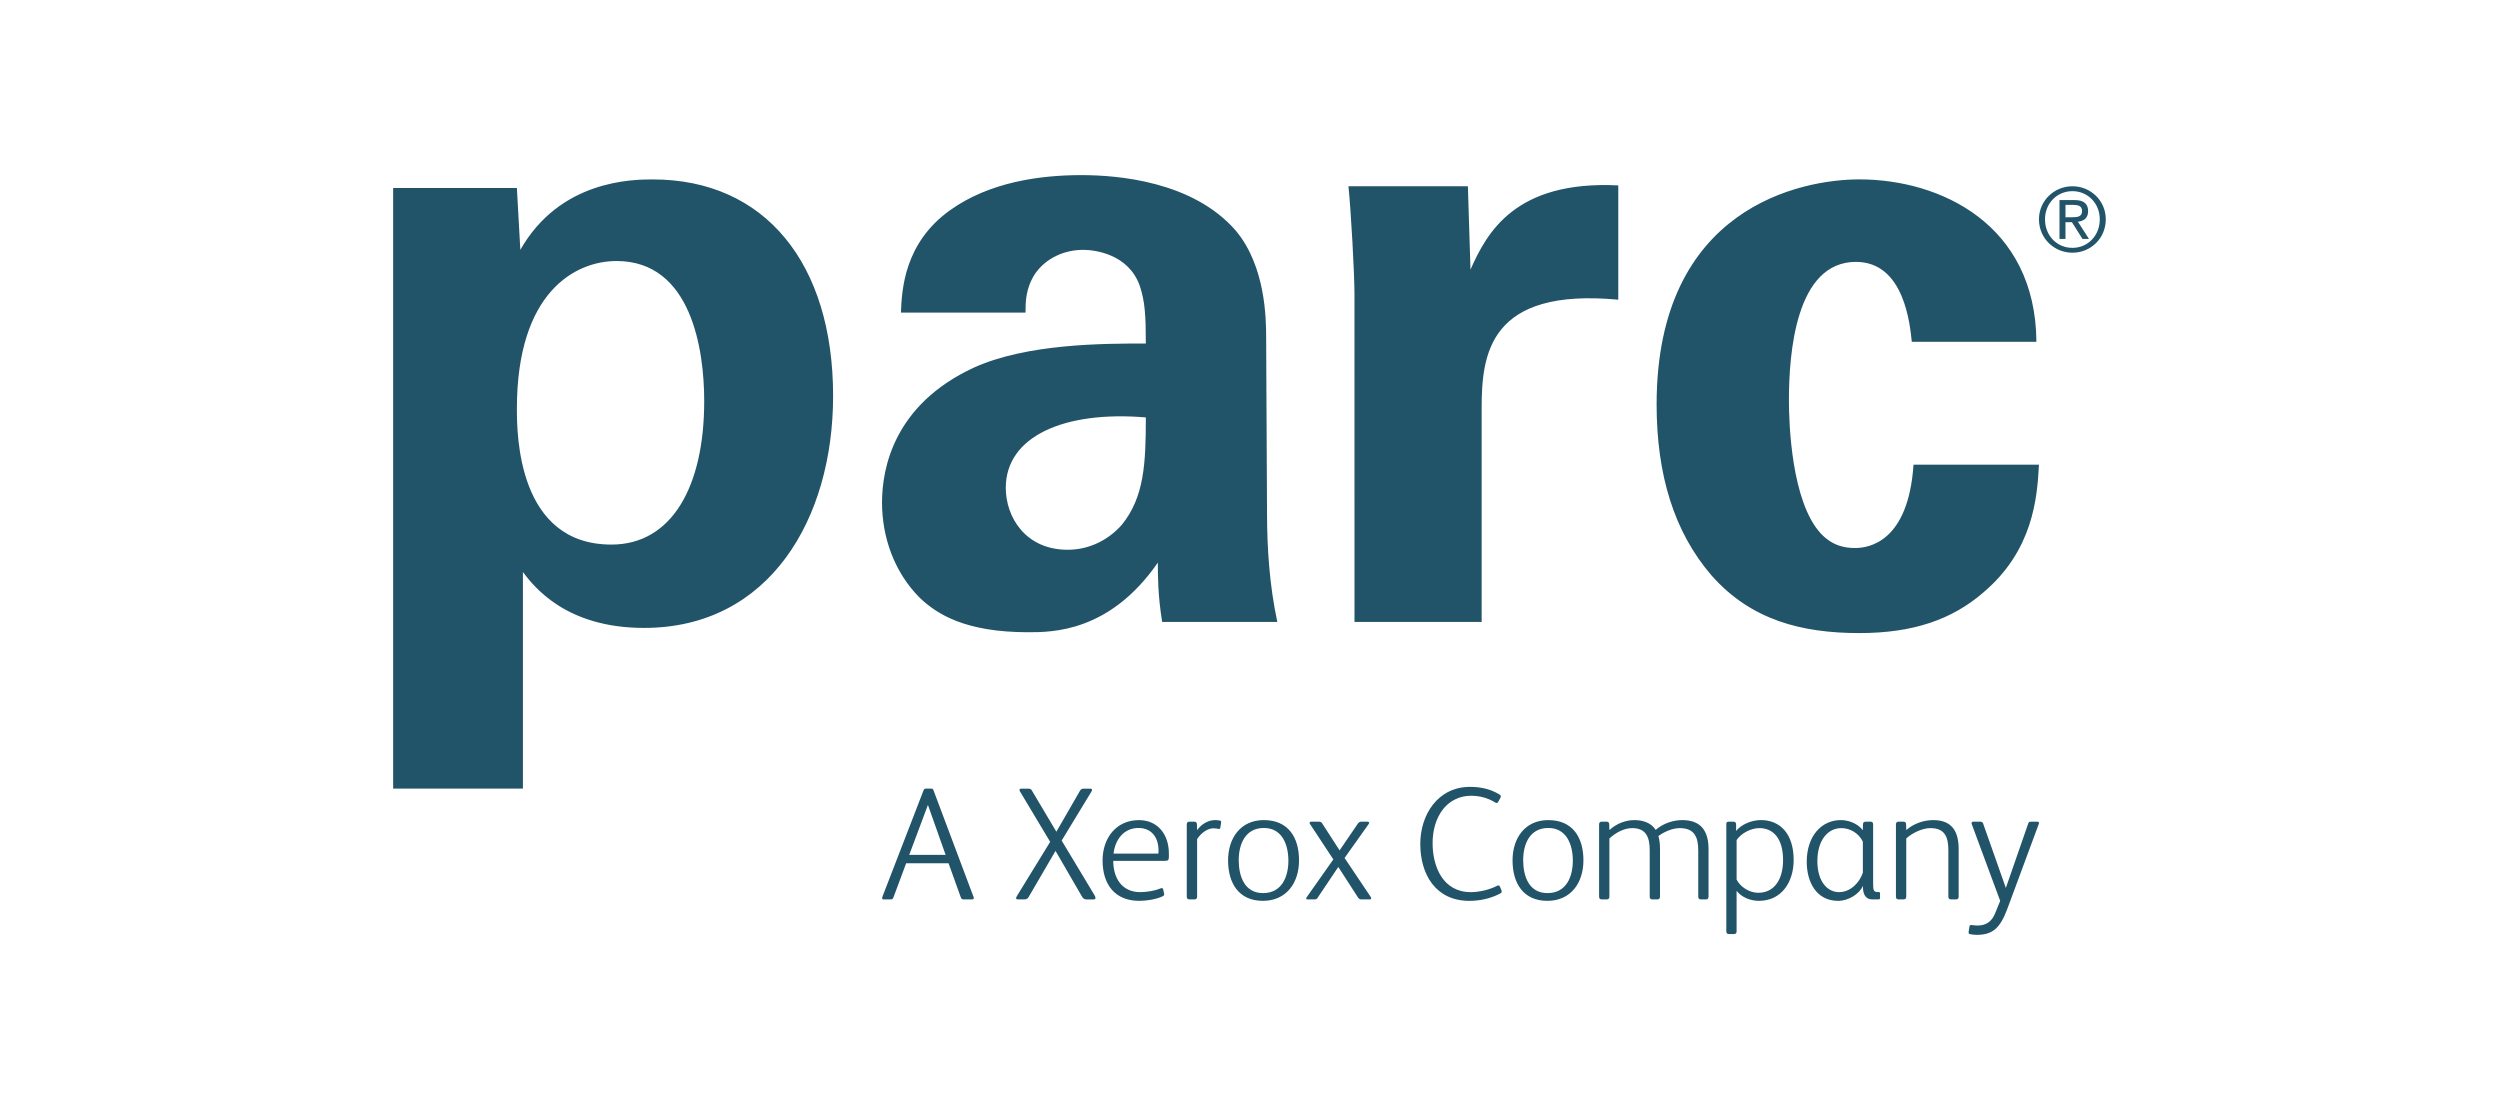 <svg width="1216" height="540" viewBox="0 0 1216 540" fill="none" xmlns="http://www.w3.org/2000/svg">
<path d="M251.414 91.437L253.087 121.532C272.313 87.673 307.414 87.268 317.452 87.268C372.205 87.268 405.221 128.224 405.221 192.583C405.221 252.355 374.289 305.42 313.27 305.42C275.234 305.42 259.772 285.364 254.341 278.26V383.589H191.23V91.437H251.414ZM342.528 195.093C342.528 170.01 336.261 126.963 299.899 126.963C279.835 126.963 251.414 142 251.414 198.837C251.414 211.378 251.832 264.882 297.389 264.882C326.647 264.889 342.528 236.879 342.528 195.093ZM565.275 302.499C563.176 289.547 563.176 279.933 563.176 273.659C539.767 307.519 511.77 307.519 500.065 307.519C469.559 307.519 455.77 298.749 447.404 290.802C434.863 278.26 429.014 261.125 429.014 244.401C429.014 227.684 434.863 196.759 473.735 178.787C499.647 167.082 536.846 167.082 557.327 167.082C557.327 153.293 556.902 146.608 554.406 139.079C548.969 123.617 532.67 121.525 526.828 121.525C518.044 121.525 508.849 125.29 503.412 133.23C498.811 140.334 498.811 147.026 498.811 152.038H438.216C438.634 140.752 439.889 118.179 462.044 102.298C481.264 88.509 505.921 85.177 525.991 85.177C543.545 85.177 580.325 88.098 601.218 112.344C615.44 129.479 615.858 154.548 615.858 164.168L616.276 249.016C616.276 266.981 617.531 284.953 621.282 302.506L565.275 302.499ZM489.211 237.304C489.211 251.518 498.817 267.406 519.299 267.406C530.585 267.406 539.767 261.961 545.636 255.276C556.505 241.905 557.334 225.606 557.334 203.033C517.633 199.687 489.211 212.221 489.211 237.304ZM658.816 143.268C658.816 133.237 657.143 102.73 655.888 90.601H713.98L715.249 131.139C723.182 113.18 736.978 87.673 787.13 90.182V145.771C724.43 139.915 720.679 172.102 720.679 198.432V302.499H658.823L658.816 143.268ZM929.897 166.246C929.061 158.724 926.558 127.381 902.73 127.381C873.465 127.381 870.132 171.683 870.132 194.668C870.132 206.373 871.394 243.983 885.595 259.445C891.444 265.719 897.725 266.556 902.312 266.556C908.997 266.556 928.224 263.628 930.734 226.004H991.746C990.917 242.323 988.825 267.81 964.586 288.278C949.542 301.251 930.727 307.93 904.403 307.93C876.4 307.93 851.728 301.656 832.515 279.927C814.125 258.622 805.774 230.612 805.774 196.752C805.774 100.625 876.406 87.254 904.41 87.254C943.693 87.254 990.087 108.977 990.512 166.239H929.897V166.246ZM1008.04 90.601C1016.88 90.601 1024.25 97.567 1024.25 106.68C1024.25 115.971 1016.88 122.917 1008.04 122.917C999.2 122.917 991.753 115.971 991.753 106.68C991.753 97.567 999.2 90.601 1008.04 90.601ZM1008.04 120.558C1015.55 120.558 1021.33 114.579 1021.33 106.68C1021.33 98.939 1015.55 92.98 1008.04 92.98C1000.47 92.98 994.688 98.939 994.688 106.68C994.681 114.579 1000.46 120.558 1008.04 120.558ZM1001.74 97.314H1009.05C1013.54 97.314 1015.66 99.089 1015.66 102.717C1015.66 106.125 1013.5 107.551 1010.69 107.839L1016.08 116.211H1012.92L1007.79 108.072H1004.65V116.211H1001.74L1001.74 97.314ZM1004.65 105.672H1007.72C1010.34 105.672 1012.71 105.555 1012.71 102.593C1012.71 100.077 1010.56 99.659 1008.56 99.659H1004.66L1004.65 105.672ZM467.262 436.271L461.379 419.89H440.753L434.616 436.374C434.225 437.382 433.999 437.464 432.984 437.464H429.618C428.987 437.464 428.987 436.758 429.227 436.12L449.235 384.364C449.386 383.898 449.777 383.589 450.25 383.589H453.068C453.534 383.589 453.781 383.74 454.008 384.289L473.515 436.202C473.831 437.073 473.673 437.471 472.734 437.471H469.058C467.879 437.471 467.653 437.388 467.262 436.271ZM459.952 415.823L451.347 391.523L442.241 415.823H459.952ZM500.388 436.202C499.901 437.073 499.277 437.471 498.331 437.471H495.286C494.107 437.471 493.963 437.004 494.58 435.9L510.803 409.474L496.068 384.858C495.752 384.378 495.821 383.596 496.609 383.596H500.299C501.025 383.596 501.567 383.905 501.882 384.467L513.813 404.544L525.306 384.631C525.696 383.98 526.183 383.603 526.979 383.603H530.339C531.209 383.603 531.353 384.22 530.969 384.865L516.392 408.85L532.375 435.434C532.924 436.394 533.239 437.484 531.827 437.484H528.467C527.452 437.484 526.896 437.087 526.259 436.065L513.409 413.876L500.388 436.202ZM566.344 418.731H559.432H541.488C541.488 427.034 545.629 433.939 554.653 433.939C558.027 433.939 562.1 433.151 564.445 432.143C565.083 431.827 565.645 431.903 565.796 432.685L566.186 434.481C566.344 435.194 566.269 435.66 565.473 435.976C562.326 437.478 557.478 438.177 554.187 438.177C542.187 438.177 536.29 430.1 536.29 418.498C536.29 407.588 542.976 398.901 553.954 398.901C563.183 398.901 568.538 405.95 568.538 415.117V416.605C568.538 418.34 568.298 418.731 566.344 418.731ZM553.789 402.727C546.411 402.727 542.338 408.685 541.639 415.193H563.423C563.505 414.651 563.505 414.178 563.505 413.622C563.505 407.657 560.365 402.727 553.789 402.727ZM593.326 399.12C593.888 399.195 594.039 399.586 593.971 399.977L593.566 402.569C593.498 403.035 593.175 403.275 592.791 403.193C592.003 403.042 591.132 402.884 590.247 402.884C587.436 402.884 584.316 405.01 582.28 408.137V436.051C582.28 437.004 581.889 437.471 581.018 437.471H578.515C577.624 437.471 577.24 437.004 577.24 436.051V401.074C577.24 400.135 577.624 399.669 578.515 399.669H580.943C581.8 399.669 582.19 400.135 582.19 401.074L582.28 403.817C583.843 401.465 587.127 398.887 591.043 398.887C591.612 398.894 592.551 398.962 593.326 399.12ZM614.274 438.17C602.514 438.17 597.337 429.53 597.337 418.491C597.337 407.581 603.454 398.894 614.74 398.894C626.514 398.894 631.855 407.204 631.855 418.491C631.855 429.462 625.643 438.17 614.274 438.17ZM614.74 402.727C605.435 402.727 602.514 411.051 602.514 418.34C602.514 426.013 605.195 434.406 614.356 434.406C623.462 434.406 626.671 426.493 626.671 418.655C626.664 410.893 623.688 402.727 614.74 402.727ZM640.831 436.764C640.522 437.231 640.124 437.471 639.343 437.471H635.825C635.277 437.471 635.187 436.929 635.592 436.38L648.531 418.018L637.162 400.759C636.84 400.293 636.922 399.669 637.697 399.669H641.537C642.319 399.669 642.806 399.977 643.121 400.519L651.582 413.622L660.455 400.615C660.915 399.977 661.456 399.669 662.094 399.669H665.214C665.845 399.669 666.229 400.135 665.762 400.759L654.003 417.318L666.62 436.12C667.024 436.689 667.168 437.464 666.229 437.464H662.094C661.305 437.464 660.915 437.066 660.524 436.524L650.945 421.686L640.831 436.764ZM730.265 432.918C730.663 433.782 730.423 434.248 729.49 434.714C724.869 437.08 719.836 438.177 714.68 438.177C698.285 438.177 690.824 425.238 690.824 410.496C690.824 396.22 699.382 382.732 715.057 382.732C720.055 382.732 724.944 383.747 729.168 386.346C730.039 386.805 730.19 387.285 729.806 388.074L728.777 389.939C728.393 390.645 727.92 390.72 727.296 390.343C723.772 388.142 719.754 387.052 715.454 387.052C710.14 387.052 705.327 389.397 702.118 393.319C698.285 398.037 696.817 404.228 696.817 410.091C696.817 421.624 701.885 433.939 715.379 433.939C719.287 433.939 724.403 432.842 728.092 430.895C728.709 430.573 729.257 430.497 729.573 431.279L730.265 432.918ZM752.633 438.17C740.873 438.17 735.703 429.53 735.703 418.491C735.703 407.581 741.812 398.894 753.099 398.894C764.872 398.894 770.179 407.204 770.179 418.491C770.179 429.462 764.001 438.17 752.633 438.17ZM753.099 402.727C743.767 402.727 740.873 411.051 740.873 418.34C740.873 426.013 743.527 434.406 752.715 434.406C761.814 434.406 765.023 426.493 765.023 418.655C765.016 410.893 762.047 402.727 753.099 402.727ZM831.034 436.051C831.034 437.004 830.637 437.471 829.793 437.471H827.29C826.433 437.471 826.029 437.004 826.029 436.051V413.698C826.029 407.204 824.205 402.795 817.005 402.795C813.645 402.795 809.627 404.455 806.651 406.649C807.2 408.521 807.426 410.571 807.426 413.005V436.051C807.426 437.004 807.035 437.471 806.178 437.471H803.675C802.818 437.471 802.42 437.004 802.42 436.051V413.698C802.42 407.581 800.939 402.795 793.863 402.795C789.948 402.795 785.882 405.003 782.81 407.821V436.044C782.81 436.998 782.405 437.464 781.548 437.464H779.045C778.181 437.464 777.797 436.998 777.797 436.044V401.074C777.797 400.135 778.181 399.669 779.045 399.669H781.473C782.343 399.669 782.734 400.135 782.734 401.074L782.817 403.742C786.197 400.615 790.668 398.894 794.967 398.894C798.985 398.894 803.127 400.142 805.321 403.659C808.914 400.519 813.803 398.894 818.253 398.894C827.441 398.894 831.034 404.304 831.034 413.005V436.051ZM855.507 438.17C851.523 438.17 847.189 436.531 844.68 433.309V453.063C844.68 454.078 844.056 454.325 843.198 454.325H840.922C840.065 454.325 839.674 453.859 839.674 452.919V408.37V400.841C839.674 399.902 840.065 399.669 840.922 399.669H842.876C843.973 399.669 844.446 399.977 844.446 401.074V404.139C847.114 400.923 851.989 398.887 856.528 398.887C865.717 398.887 872.436 405.387 872.436 418.333C872.436 428.92 866.649 438.17 855.507 438.17ZM855.753 402.795C851.605 402.795 846.874 405.319 844.686 408.61V427.823C846.49 431.43 850.906 434.255 855.205 434.255C863.029 434.255 867.287 427.748 867.287 418.347C867.28 407.657 862.391 402.795 855.753 402.795ZM914.462 436.696C914.462 437.313 914.222 437.471 913.516 437.471H910.547C907.496 437.471 906.159 434.865 906.159 431.827V430.813C904.588 434.646 899.247 438.177 894.077 438.177C883.407 438.177 878.8 428.92 878.8 419.204C878.8 406.34 886.232 398.894 895.331 398.894C899.089 398.894 903.498 400.457 906.076 403.824L906.152 400.93C906.152 399.977 906.693 399.669 907.551 399.669H909.909C910.76 399.669 911.089 400.135 911.089 401.074V428.612C911.089 430.806 911.089 432.294 911.411 432.918C911.72 433.624 912.254 433.864 913.036 433.864H913.585C914.209 433.864 914.449 434.008 914.449 434.714V436.696H914.462ZM906.09 409.385C904.053 405.161 899.795 402.795 895.661 402.795C888.9 402.795 883.97 408.836 883.97 418.888C883.97 428.831 888.9 433.933 894.474 433.933C900.186 433.933 904.527 429.222 906.09 424.449V409.385ZM952.696 436.051C952.696 437.004 952.306 437.471 951.448 437.471H948.946C948.089 437.471 947.684 437.004 947.684 436.051V413.698C947.684 407.431 946.196 402.795 938.969 402.795C935.067 402.795 930.206 405.086 927.202 407.821V436.044C927.202 436.998 926.798 437.464 925.954 437.464H923.452C922.581 437.464 922.183 436.998 922.183 436.044V401.074C922.183 400.135 922.581 399.669 923.452 399.669H925.872C926.736 399.669 927.127 400.135 927.127 401.074L927.209 403.742C930.837 400.519 935.849 398.894 940.306 398.894C949.48 398.894 952.696 404.462 952.696 413.005V436.051ZM991.609 400.93L976.325 442.168C972.883 451.349 969.297 454.716 961.432 454.716C960.493 454.716 959.32 454.558 958.312 454.4C957.839 454.325 957.53 454.085 957.53 453.536V453.31L957.921 450.801C957.997 450.101 958.237 449.943 958.785 449.943H959.018C959.8 450.019 961.048 450.177 961.912 450.177C965.82 450.177 968.748 448.442 970.469 444.142L972.89 438.177L959.025 400.766C958.874 400.299 958.95 399.675 959.663 399.675H963.325C964.017 399.675 964.415 400.073 964.579 400.526L975.64 431.903L986.542 400.526C986.782 399.909 987.008 399.675 987.79 399.675H990.841C991.5 399.675 991.767 399.833 991.767 400.299C991.753 400.45 991.685 400.697 991.609 400.93Z" fill="#215469"/>
</svg>
